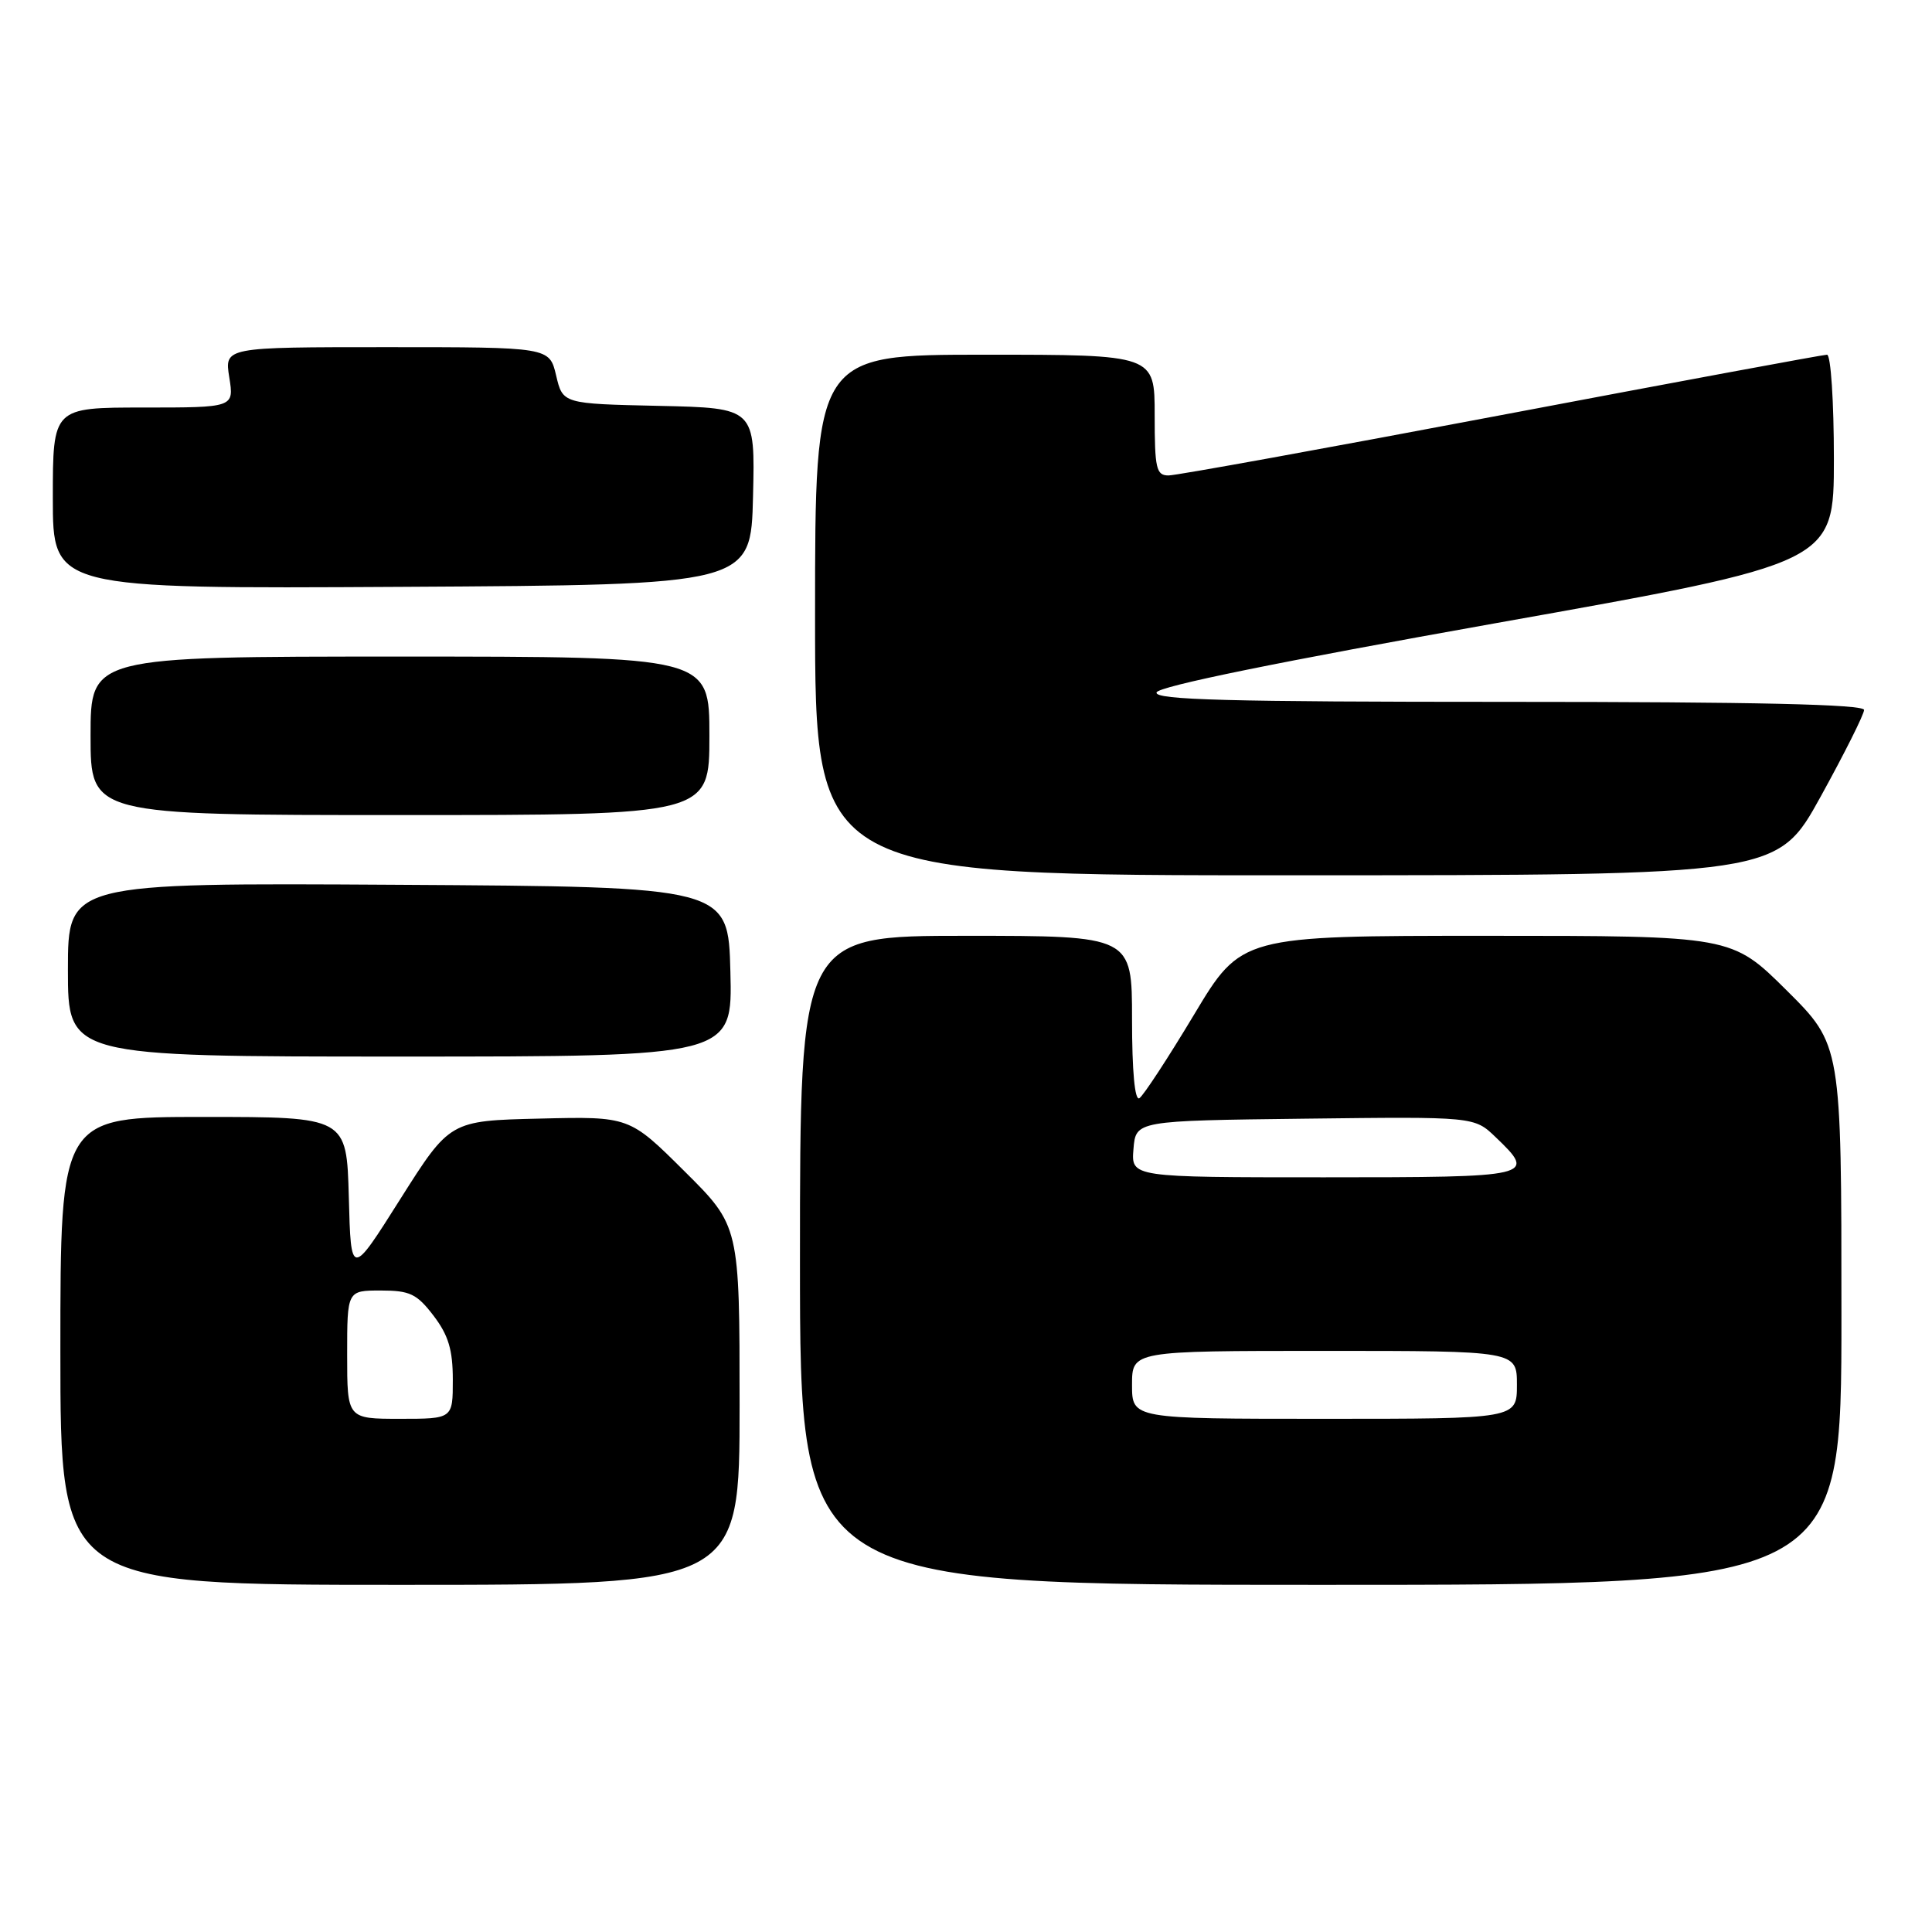 <?xml version="1.0" encoding="UTF-8" standalone="no"?>
<!DOCTYPE svg PUBLIC "-//W3C//DTD SVG 1.1//EN" "http://www.w3.org/Graphics/SVG/1.1/DTD/svg11.dtd" >
<svg xmlns="http://www.w3.org/2000/svg" xmlns:xlink="http://www.w3.org/1999/xlink" version="1.1" viewBox="0 0 256 256">
 <g >
 <path fill="currentColor"
d=" M 98.00 186.22 C 98.00 162.45 98.00 162.45 90.69 155.19 C 83.39 147.93 83.39 147.93 71.50 148.22 C 59.61 148.50 59.61 148.50 53.05 158.87 C 46.50 169.25 46.50 169.25 46.22 158.62 C 45.93 148.00 45.93 148.00 26.97 148.00 C 8.00 148.00 8.00 148.00 8.00 179.00 C 8.00 210.00 8.00 210.00 53.00 210.00 C 98.00 210.00 98.00 210.00 98.00 186.22 Z  M 244.00 174.22 C 244.00 138.45 244.00 138.45 236.73 131.22 C 229.45 124.00 229.45 124.00 196.97 124.00 C 164.48 124.00 164.48 124.00 158.21 134.46 C 154.76 140.21 151.50 145.19 150.97 145.52 C 150.37 145.89 150.00 141.95 150.00 135.06 C 150.00 124.00 150.00 124.00 128.00 124.00 C 106.00 124.00 106.00 124.00 106.00 167.00 C 106.00 210.00 106.00 210.00 175.00 210.00 C 244.00 210.00 244.00 210.00 244.00 174.22 Z  M 96.78 128.75 C 96.50 117.50 96.50 117.50 52.75 117.24 C 9.00 116.98 9.00 116.98 9.00 128.49 C 9.00 140.00 9.00 140.00 53.03 140.00 C 97.07 140.00 97.07 140.00 96.78 128.75 Z  M 241.25 105.55 C 244.41 99.82 247.00 94.65 247.00 94.07 C 247.00 93.33 232.60 93.00 199.92 93.00 C 162.70 93.00 152.92 92.74 153.25 91.75 C 153.51 90.94 169.53 87.68 198.33 82.55 C 243.00 74.60 243.00 74.60 243.00 60.80 C 243.00 53.21 242.59 47.00 242.09 47.00 C 241.59 47.00 222.17 50.60 198.94 55.00 C 175.70 59.40 155.86 63.00 154.84 63.00 C 153.21 63.00 153.00 62.11 153.00 55.00 C 153.00 47.00 153.00 47.00 130.50 47.00 C 108.00 47.00 108.00 47.00 108.00 81.50 C 108.00 116.00 108.00 116.00 171.75 115.98 C 235.50 115.97 235.50 115.97 241.25 105.55 Z  M 94.00 97.50 C 94.00 87.00 94.00 87.00 53.00 87.00 C 12.00 87.00 12.00 87.00 12.00 97.50 C 12.00 108.00 12.00 108.00 53.00 108.00 C 94.00 108.00 94.00 108.00 94.00 97.50 Z  M 99.78 65.78 C 100.06 54.06 100.06 54.06 87.32 53.78 C 74.57 53.50 74.57 53.50 73.69 49.75 C 72.80 46.00 72.80 46.00 51.27 46.00 C 29.74 46.00 29.74 46.00 30.38 50.00 C 31.02 54.00 31.02 54.00 19.01 54.00 C 7.00 54.00 7.00 54.00 7.00 66.01 C 7.00 78.02 7.00 78.02 53.25 77.76 C 99.50 77.50 99.50 77.50 99.78 65.78 Z  M 46.00 179.50 C 46.00 171.00 46.00 171.00 50.45 171.00 C 54.32 171.00 55.23 171.44 57.45 174.34 C 59.42 176.93 60.00 178.86 60.00 182.84 C 60.00 188.00 60.00 188.00 53.00 188.00 C 46.00 188.00 46.00 188.00 46.00 179.50 Z  M 150.00 183.50 C 150.00 179.00 150.00 179.00 175.50 179.00 C 201.00 179.00 201.00 179.00 201.00 183.50 C 201.00 188.00 201.00 188.00 175.50 188.00 C 150.00 188.00 150.00 188.00 150.00 183.50 Z  M 150.19 152.25 C 150.50 148.50 150.50 148.50 172.92 148.23 C 195.35 147.96 195.35 147.96 198.17 150.67 C 203.65 155.91 203.28 156.00 175.44 156.00 C 149.88 156.00 149.88 156.00 150.19 152.25 Z "/>
</g>
</svg>
